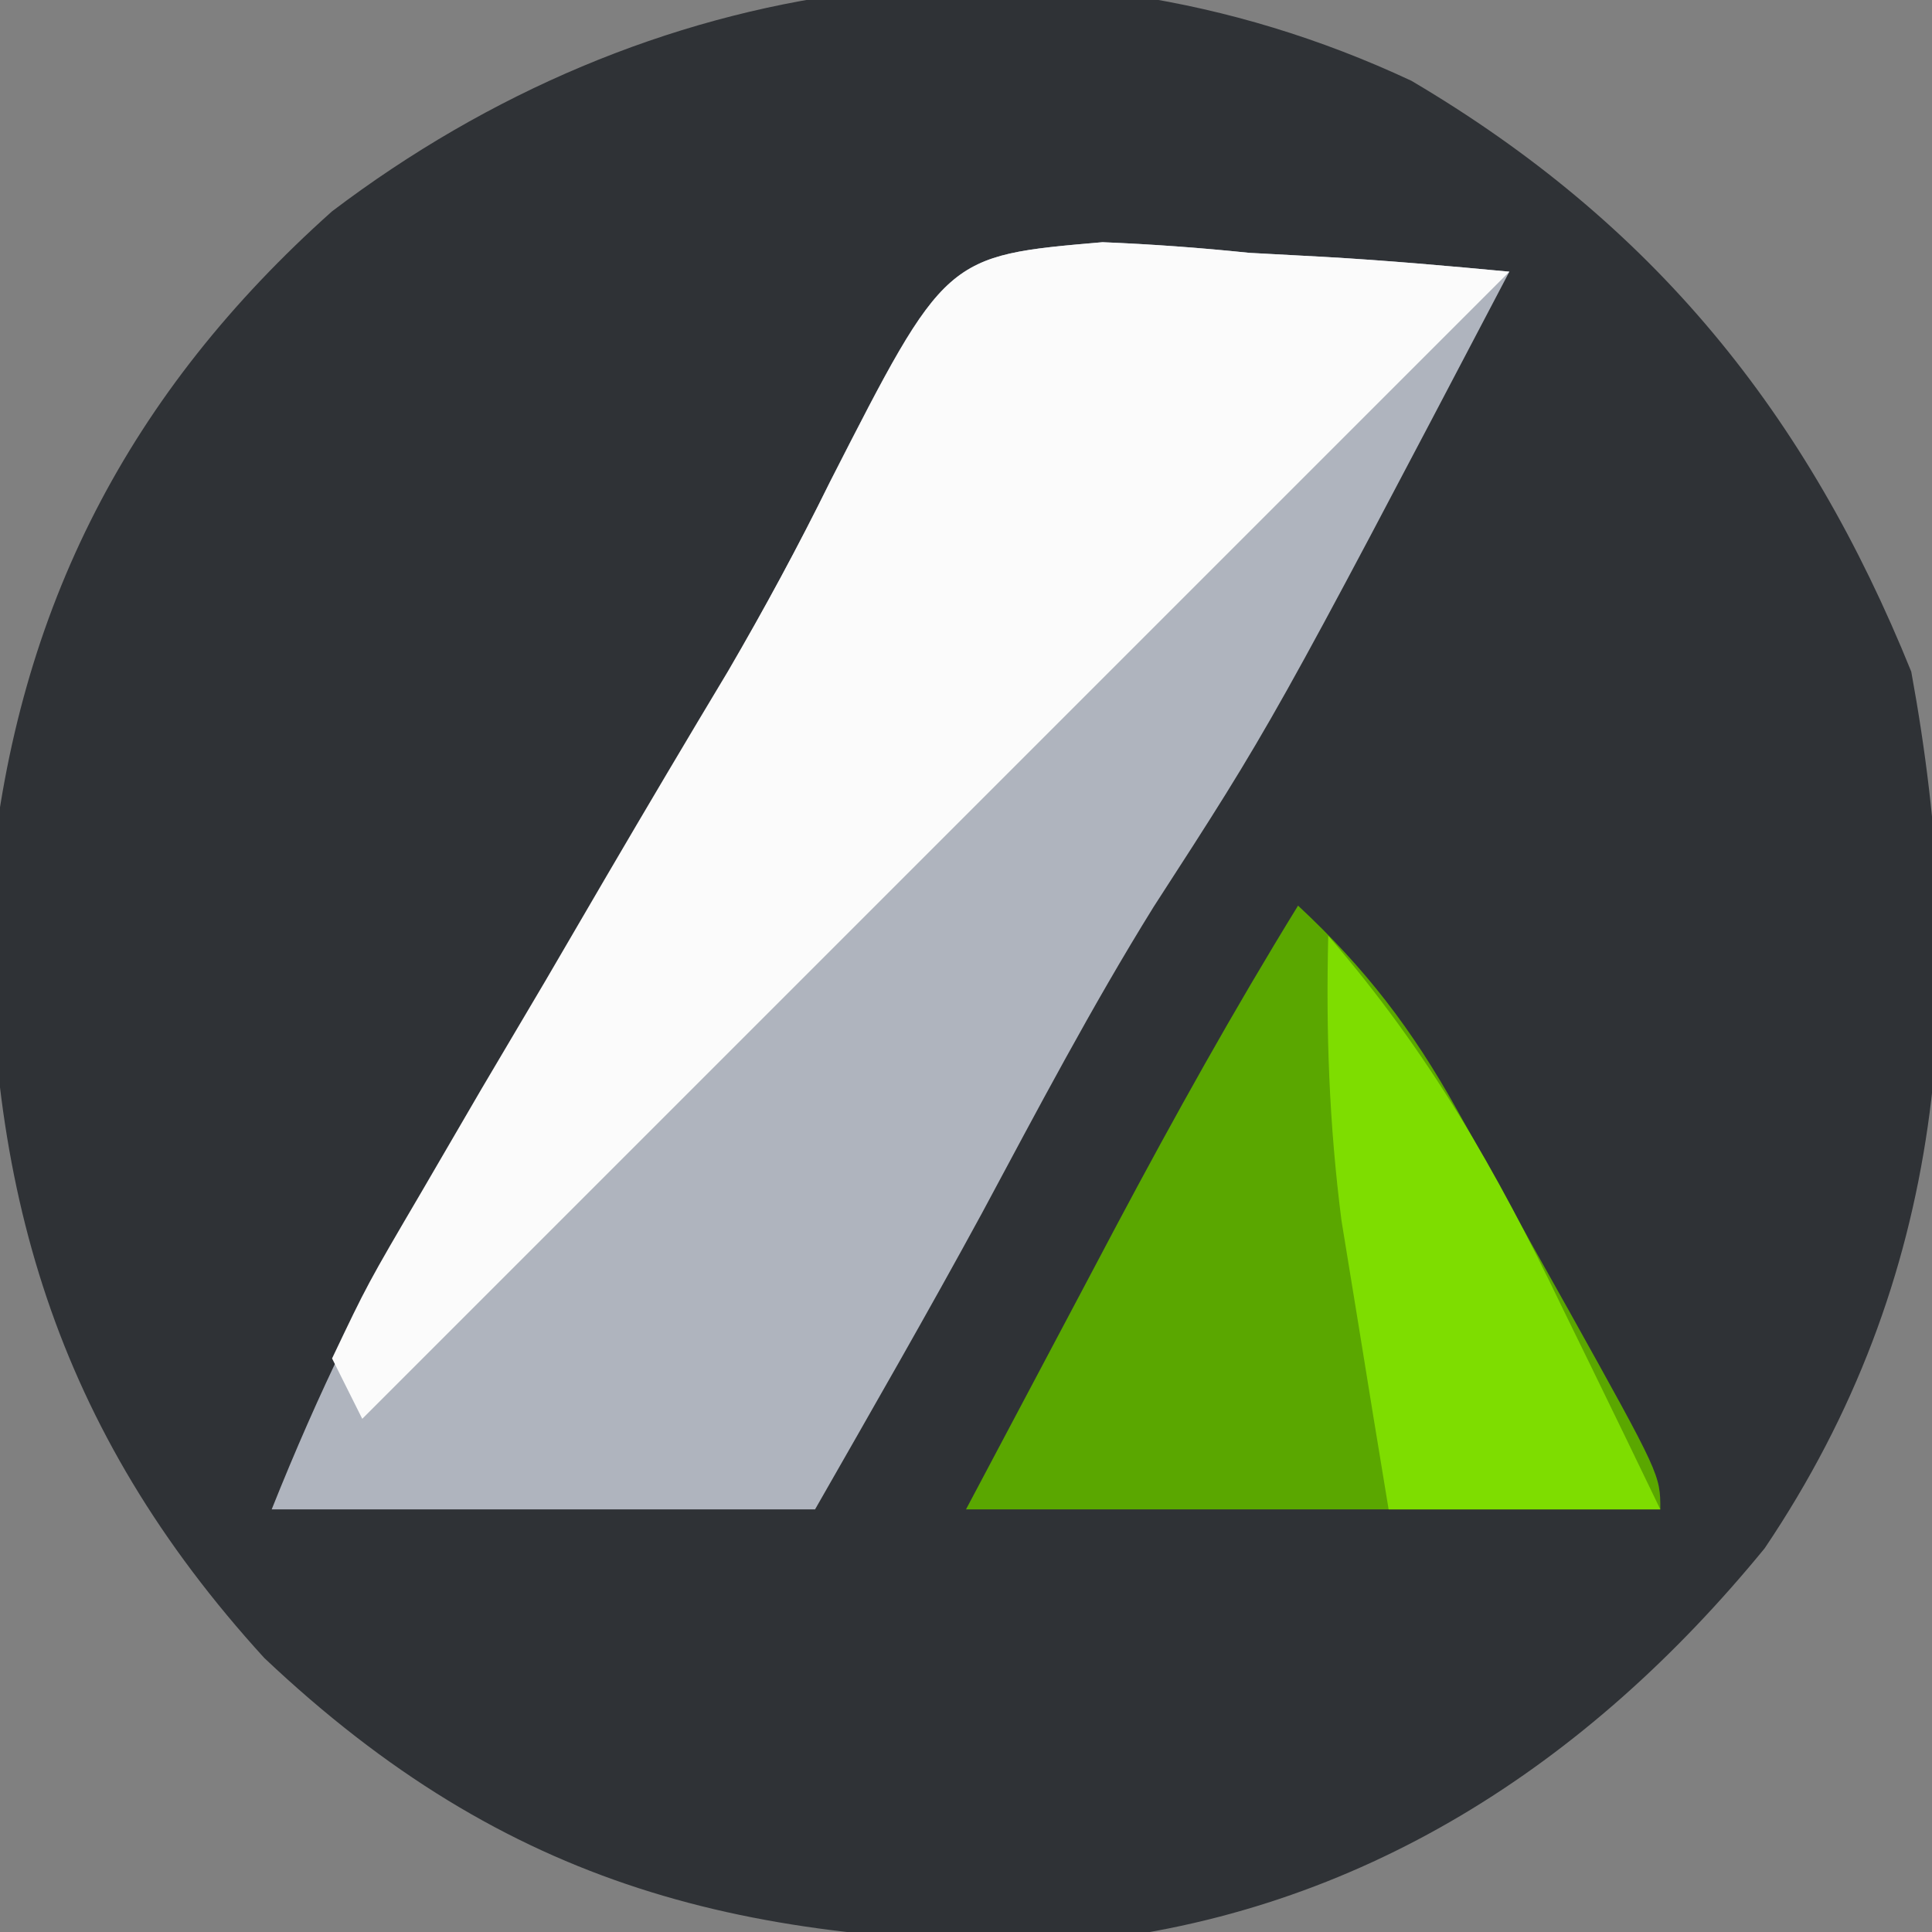 <?xml version="1.0" encoding="UTF-8"?>
<svg version="1.1" xmlns="http://www.w3.org/2000/svg" width="64" height="64">
<rect width="100%" height="100%" fill="#808080" stroke="none"/>
<path d="M0 0 C8.007 4.721 13.103 11.017 16.559 19.574 C18.464 29.968 17.728 39.674 11.703 48.613 C5.83 55.79 -1.696 60.707 -11.051 61.66 C-22.03 61.784 -29.906 59.899 -38 52.246 C-44.904 44.681 -47.279 36.626 -47.062 26.449 C-46.175 17.459 -42.471 10.319 -35.754 4.324 C-25.345 -3.568 -12.065 -5.646 0 0 Z " fill="#2F3236" transform="translate(46.754,2.676)"/>
<path d="M0 0 C1.62 0.066 3.239 0.184 4.852 0.352 C5.683 0.397 6.514 0.442 7.371 0.488 C9.409 0.605 11.444 0.785 13.477 0.977 C5.622 15.945 5.622 15.945 1.691 22.02 C-0.356 25.318 -2.162 28.748 -3.996 32.168 C-5.789 35.465 -7.661 38.718 -9.523 41.977 C-15.463 41.977 -21.403 41.977 -27.523 41.977 C-25.957 38.06 -24.356 34.77 -22.258 31.152 C-21.615 30.041 -20.971 28.929 -20.309 27.783 C-19.63 26.618 -18.952 25.454 -18.273 24.289 C-17.617 23.155 -16.961 22.022 -16.285 20.854 C-14.987 18.614 -13.677 16.382 -12.356 14.156 C-11.182 12.12 -10.067 10.047 -9.031 7.938 C-5.207 0.447 -5.207 0.447 0 0 Z " fill="#AFB4BE" transform="translate(36.523,8.023)"/>
<path d="M0 0 C1.62 0.066 3.239 0.184 4.852 0.352 C5.683 0.397 6.514 0.442 7.371 0.488 C9.409 0.605 11.444 0.785 13.477 0.977 C0.81 13.643 -11.857 26.31 -24.523 38.977 C-24.853 38.317 -25.183 37.657 -25.523 36.977 C-24.355 34.521 -24.355 34.521 -22.551 31.445 C-21.898 30.324 -21.245 29.202 -20.572 28.047 C-19.869 26.857 -19.165 25.667 -18.461 24.477 C-17.784 23.318 -17.107 22.159 -16.432 21 C-15.102 18.727 -13.76 16.462 -12.404 14.205 C-11.207 12.15 -10.07 10.057 -9.018 7.924 C-5.203 0.448 -5.203 0.448 0 0 Z " fill="#FBFBFB" transform="translate(36.523,8.023)"/>
<path d="M0 0 C2.235 2.081 3.777 4.094 5.262 6.758 C5.658 7.466 6.054 8.173 6.463 8.902 C7.069 10.003 7.069 10.003 7.688 11.125 C8.103 11.866 8.519 12.607 8.947 13.371 C12 18.855 12 18.855 12 20 C4.41 20 -3.18 20 -11 20 C-9.742 17.628 -8.484 15.256 -7.188 12.812 C-6.797 12.075 -6.407 11.337 -6.005 10.577 C-4.096 6.99 -2.131 3.462 0 0 Z " fill="#5AA700" transform="translate(43,30)"/>
<path d="M0 0 C3.333 3.856 5.565 7.76 7.75 12.312 C8.224 13.28 8.224 13.28 8.707 14.268 C9.477 15.842 10.239 17.421 11 19 C8.03 19 5.06 19 2 19 C1.661 16.959 1.329 14.917 1 12.875 C0.814 11.738 0.629 10.601 0.438 9.43 C0.03 6.239 -0.078 3.212 0 0 Z " fill="#7EDD00" transform="translate(44,31)"/>
</svg>
